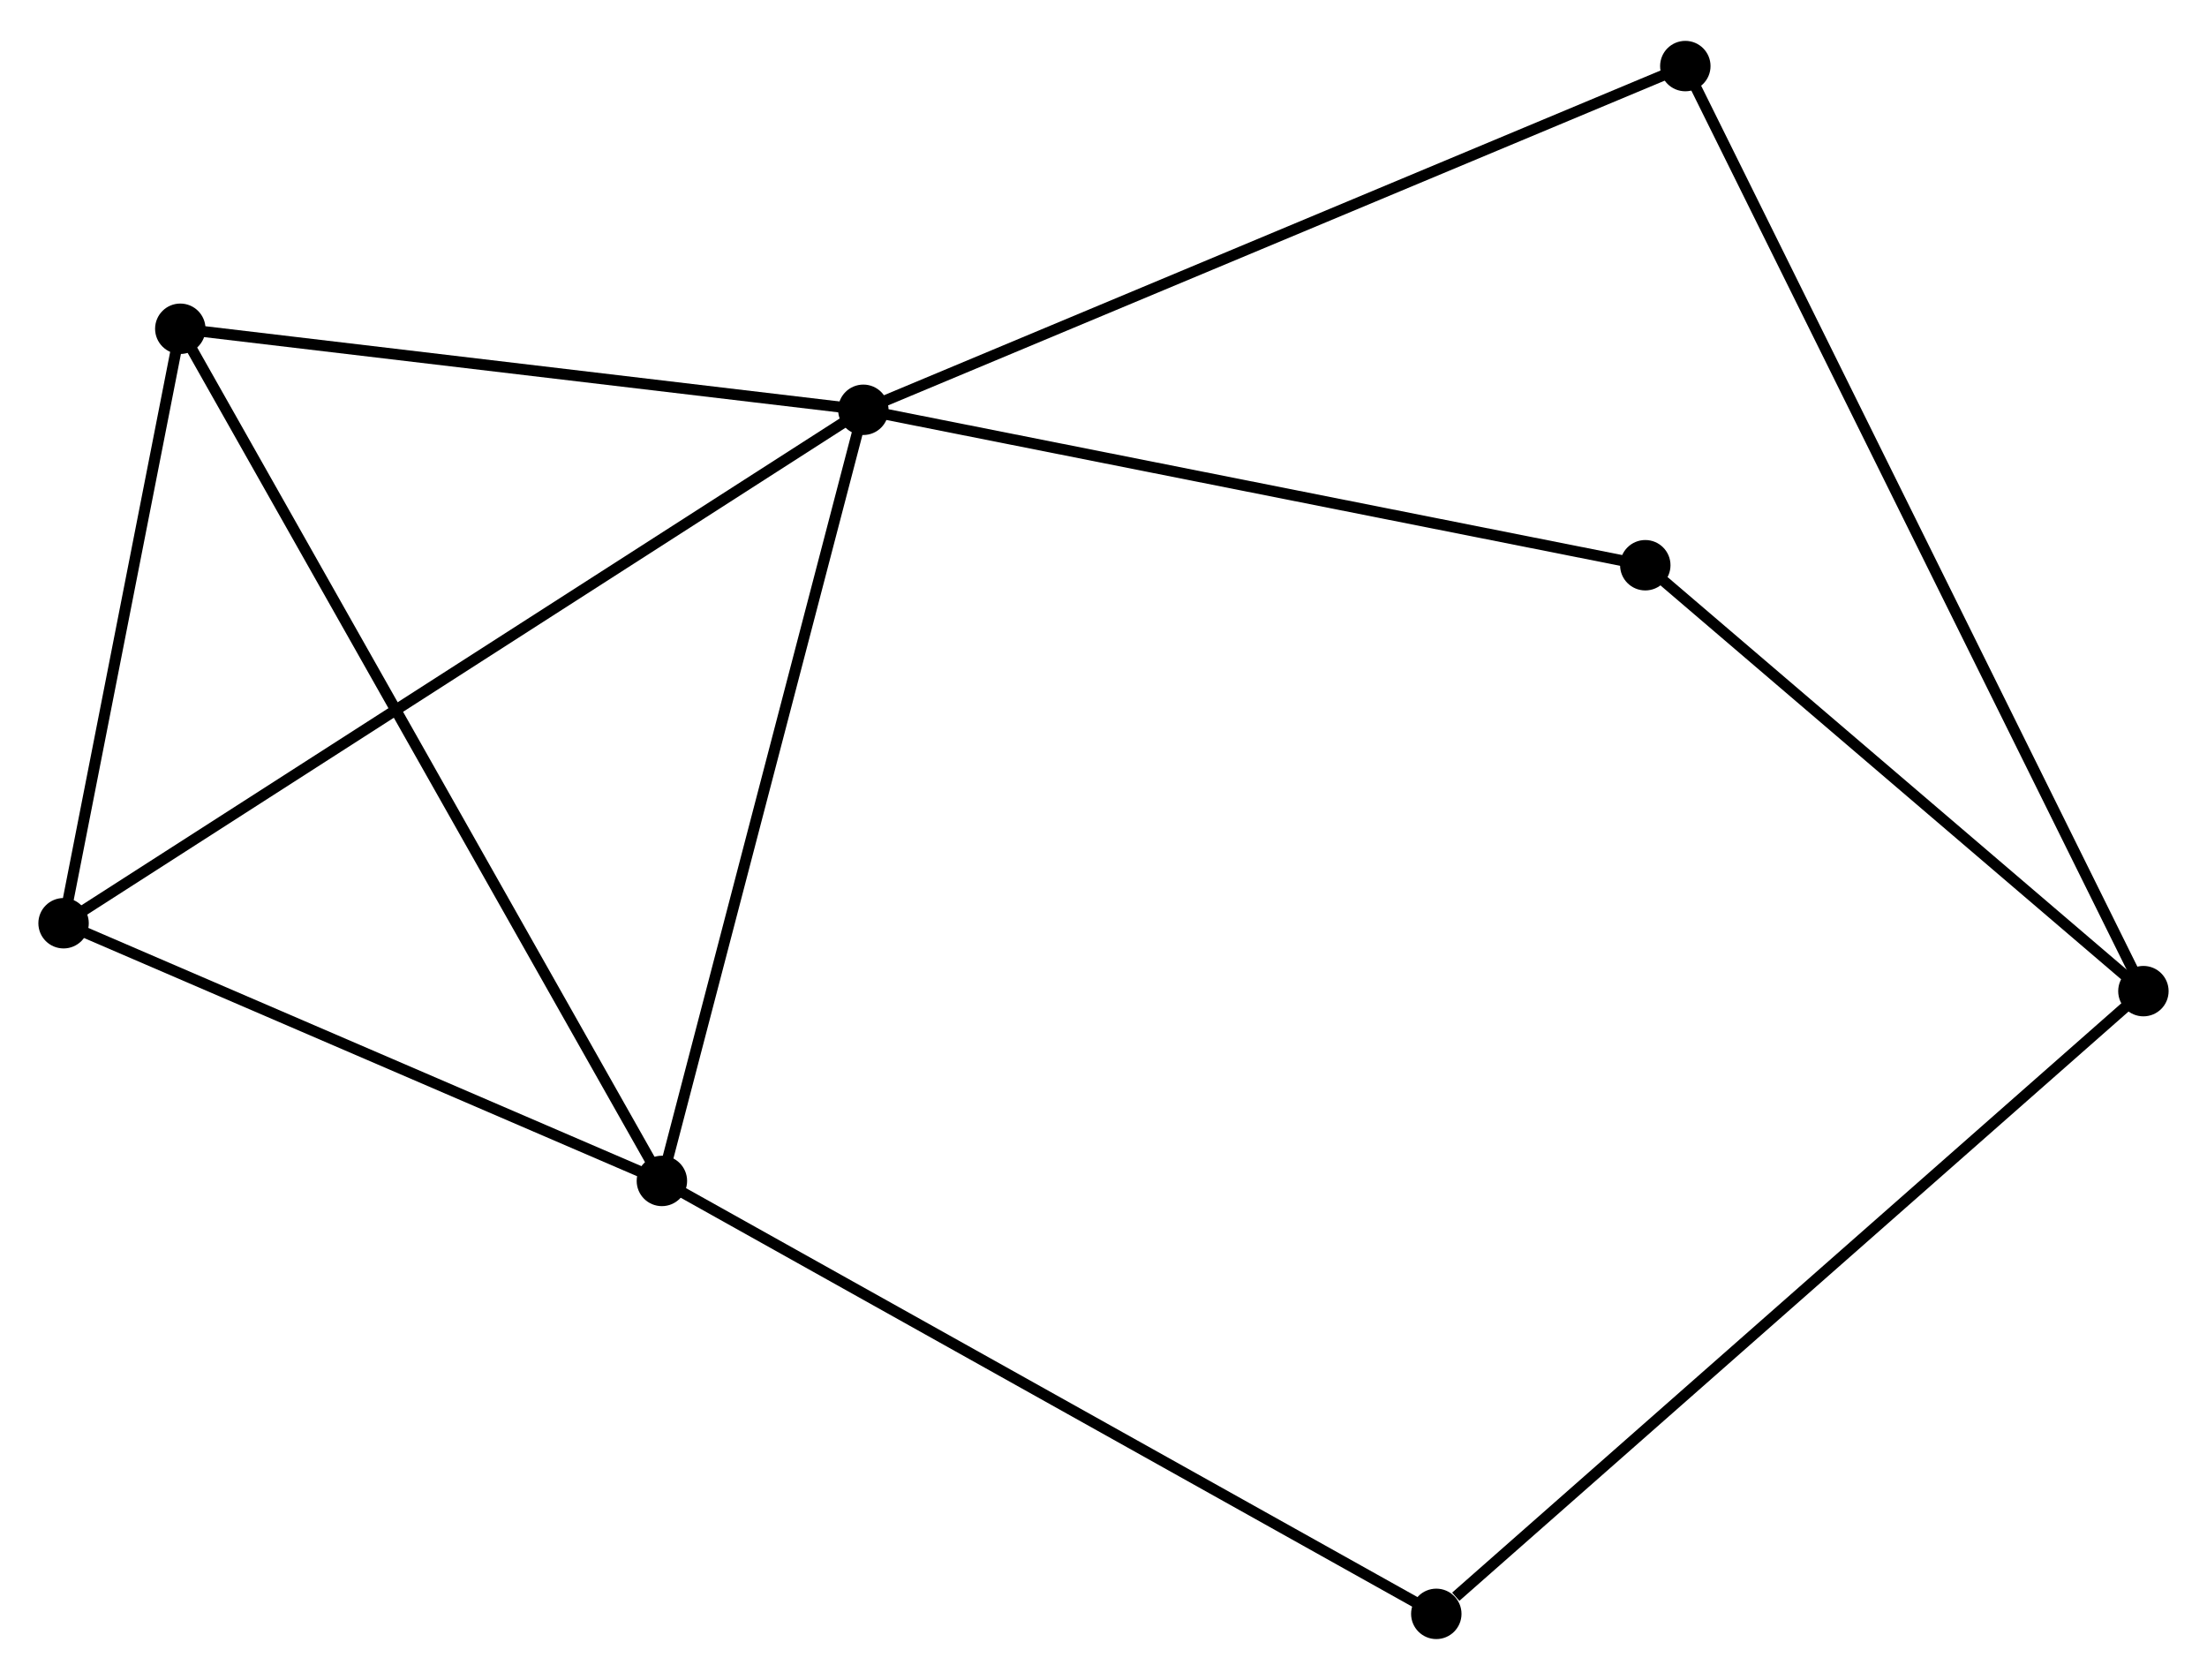 <?xml version="1.0" encoding="UTF-8" standalone="no"?>
<!DOCTYPE svg PUBLIC "-//W3C//DTD SVG 1.1//EN"
 "http://www.w3.org/Graphics/SVG/1.1/DTD/svg11.dtd">
<!-- Generated by graphviz version 2.36.0 (20140111.2315)
 -->
<!-- Title: %3 Pages: 1 -->
<svg width="201pt" height="153pt"
 viewBox="0.00 0.00 201.35 152.81" xmlns="http://www.w3.org/2000/svg" xmlns:xlink="http://www.w3.org/1999/xlink">
<g id="graph0" class="graph" transform="scale(1 1) rotate(0) translate(4 148.806)">
<title>%3</title>
<!-- 0 -->
<g id="node1" class="node"><title>0</title>
<ellipse fill="black" stroke="black" cx="74.764" cy="-111.648" rx="1.8" ry="1.8"/>
</g>
<!-- 1 -->
<g id="node2" class="node"><title>1</title>
<ellipse fill="black" stroke="black" cx="56.386" cy="-41.297" rx="1.8" ry="1.8"/>
</g>
<!-- 0&#45;&#45;1 -->
<g id="edge1" class="edge"><title>0&#45;&#45;1</title>
<path fill="none" stroke="black" d="M74.234,-109.618C71.55,-99.345 59.49,-53.177 56.883,-43.201"/>
</g>
<!-- 3 -->
<g id="node3" class="node"><title>3</title>
<ellipse fill="black" stroke="black" cx="1.8" cy="-64.807" rx="1.8" ry="1.8"/>
</g>
<!-- 0&#45;&#45;3 -->
<g id="edge2" class="edge"><title>0&#45;&#45;3</title>
<path fill="none" stroke="black" d="M73.24,-110.669C63.745,-104.573 12.787,-71.86 3.316,-65.779"/>
</g>
<!-- 4 -->
<g id="node4" class="node"><title>4</title>
<ellipse fill="black" stroke="black" cx="12.449" cy="-119.041" rx="1.8" ry="1.8"/>
</g>
<!-- 0&#45;&#45;4 -->
<g id="edge3" class="edge"><title>0&#45;&#45;4</title>
<path fill="none" stroke="black" d="M72.967,-111.861C64.027,-112.921 24.398,-117.623 14.63,-118.782"/>
</g>
<!-- 5 -->
<g id="node5" class="node"><title>5</title>
<ellipse fill="black" stroke="black" cx="146.104" cy="-97.468" rx="1.8" ry="1.8"/>
</g>
<!-- 0&#45;&#45;5 -->
<g id="edge4" class="edge"><title>0&#45;&#45;5</title>
<path fill="none" stroke="black" d="M76.823,-111.238C87.24,-109.168 134.056,-99.863 144.173,-97.852"/>
</g>
<!-- 6 -->
<g id="node6" class="node"><title>6</title>
<ellipse fill="black" stroke="black" cx="149.756" cy="-143.006" rx="1.8" ry="1.8"/>
</g>
<!-- 0&#45;&#45;6 -->
<g id="edge5" class="edge"><title>0&#45;&#45;6</title>
<path fill="none" stroke="black" d="M76.618,-112.423C86.993,-116.761 137.762,-137.991 147.967,-142.258"/>
</g>
<!-- 1&#45;&#45;3 -->
<g id="edge6" class="edge"><title>1&#45;&#45;3</title>
<path fill="none" stroke="black" d="M54.57,-42.079C46.282,-45.648 12.096,-60.372 3.679,-63.997"/>
</g>
<!-- 1&#45;&#45;4 -->
<g id="edge7" class="edge"><title>1&#45;&#45;4</title>
<path fill="none" stroke="black" d="M55.468,-42.92C49.75,-53.038 19.065,-107.334 13.362,-117.426"/>
</g>
<!-- 7 -->
<g id="node7" class="node"><title>7</title>
<ellipse fill="black" stroke="black" cx="127.037" cy="-1.8" rx="1.8" ry="1.8"/>
</g>
<!-- 1&#45;&#45;7 -->
<g id="edge8" class="edge"><title>1&#45;&#45;7</title>
<path fill="none" stroke="black" d="M58.132,-40.32C67.907,-34.856 115.737,-8.117 125.351,-2.742"/>
</g>
<!-- 3&#45;&#45;4 -->
<g id="edge12" class="edge"><title>3&#45;&#45;4</title>
<path fill="none" stroke="black" d="M2.154,-66.611C3.771,-74.845 10.44,-108.811 12.082,-117.174"/>
</g>
<!-- 2 -->
<g id="node8" class="node"><title>2</title>
<ellipse fill="black" stroke="black" cx="191.548" cy="-58.612" rx="1.8" ry="1.8"/>
</g>
<!-- 2&#45;&#45;5 -->
<g id="edge9" class="edge"><title>2&#45;&#45;5</title>
<path fill="none" stroke="black" d="M190.036,-59.905C183.137,-65.804 154.676,-90.139 147.668,-96.131"/>
</g>
<!-- 2&#45;&#45;6 -->
<g id="edge10" class="edge"><title>2&#45;&#45;6</title>
<path fill="none" stroke="black" d="M190.675,-60.374C185.237,-71.358 156.049,-130.298 150.624,-141.253"/>
</g>
<!-- 2&#45;&#45;7 -->
<g id="edge11" class="edge"><title>2&#45;&#45;7</title>
<path fill="none" stroke="black" d="M189.954,-57.207C181.106,-49.416 138.112,-11.553 128.812,-3.364"/>
</g>
</g>
</svg>
